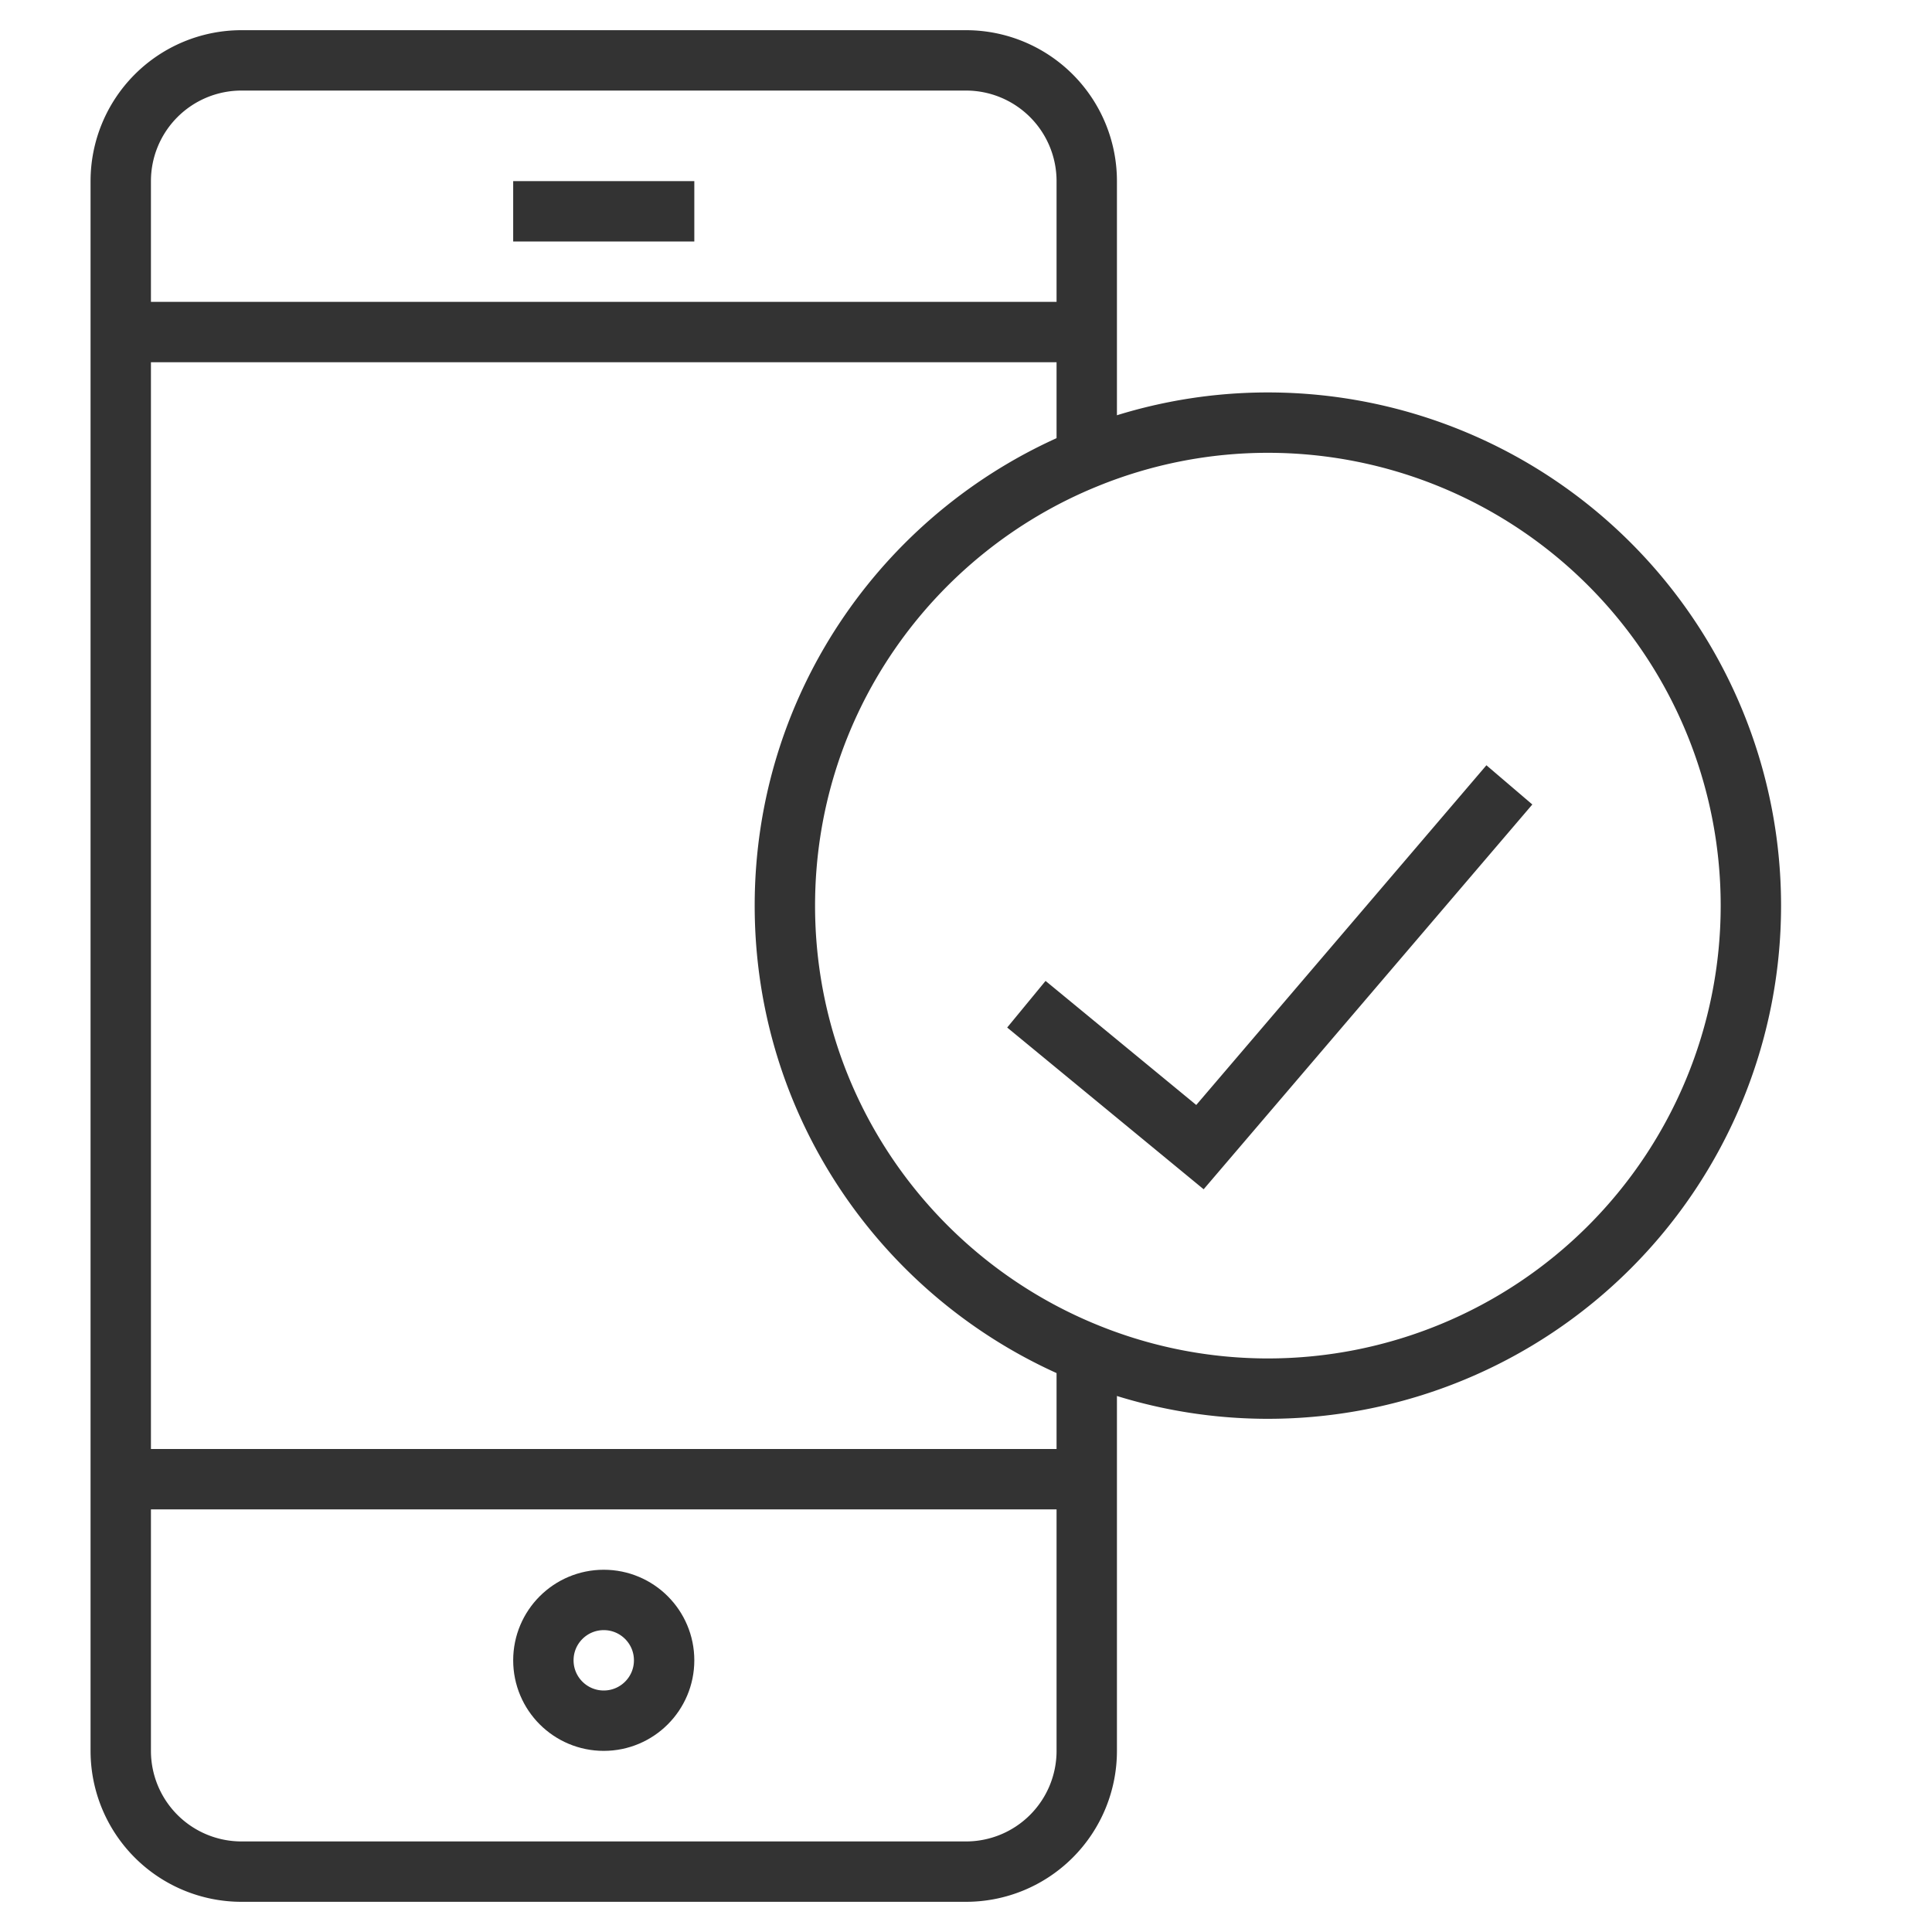 <svg xmlns="http://www.w3.org/2000/svg" viewBox="0 0 32 32"><g stroke="#333" stroke-miterlimit="10" fill="none"><path d="M8.5 3.5h3"/><circle cx="10" cy="27.5" r="1"/><path d="M18 24.5H2m0-19h16m0 2.087V3a2 2 0 0 0-2-2H4a2 2 0 0 0-2 2v26a2 2 0 0 0 2 2h12a2 2 0 0 0 2-2v-6.587"/><path d="M18 22.413c-2.931-1.187-5-4.056-5-7.413s2.069-6.226 5-7.413A7.96 7.96 0 0 1 21 7a8 8 0 0 1 0 16 7.96 7.96 0 0 1-3-.587zM25 13l-5.125 6L17 16.633"/></g></svg>